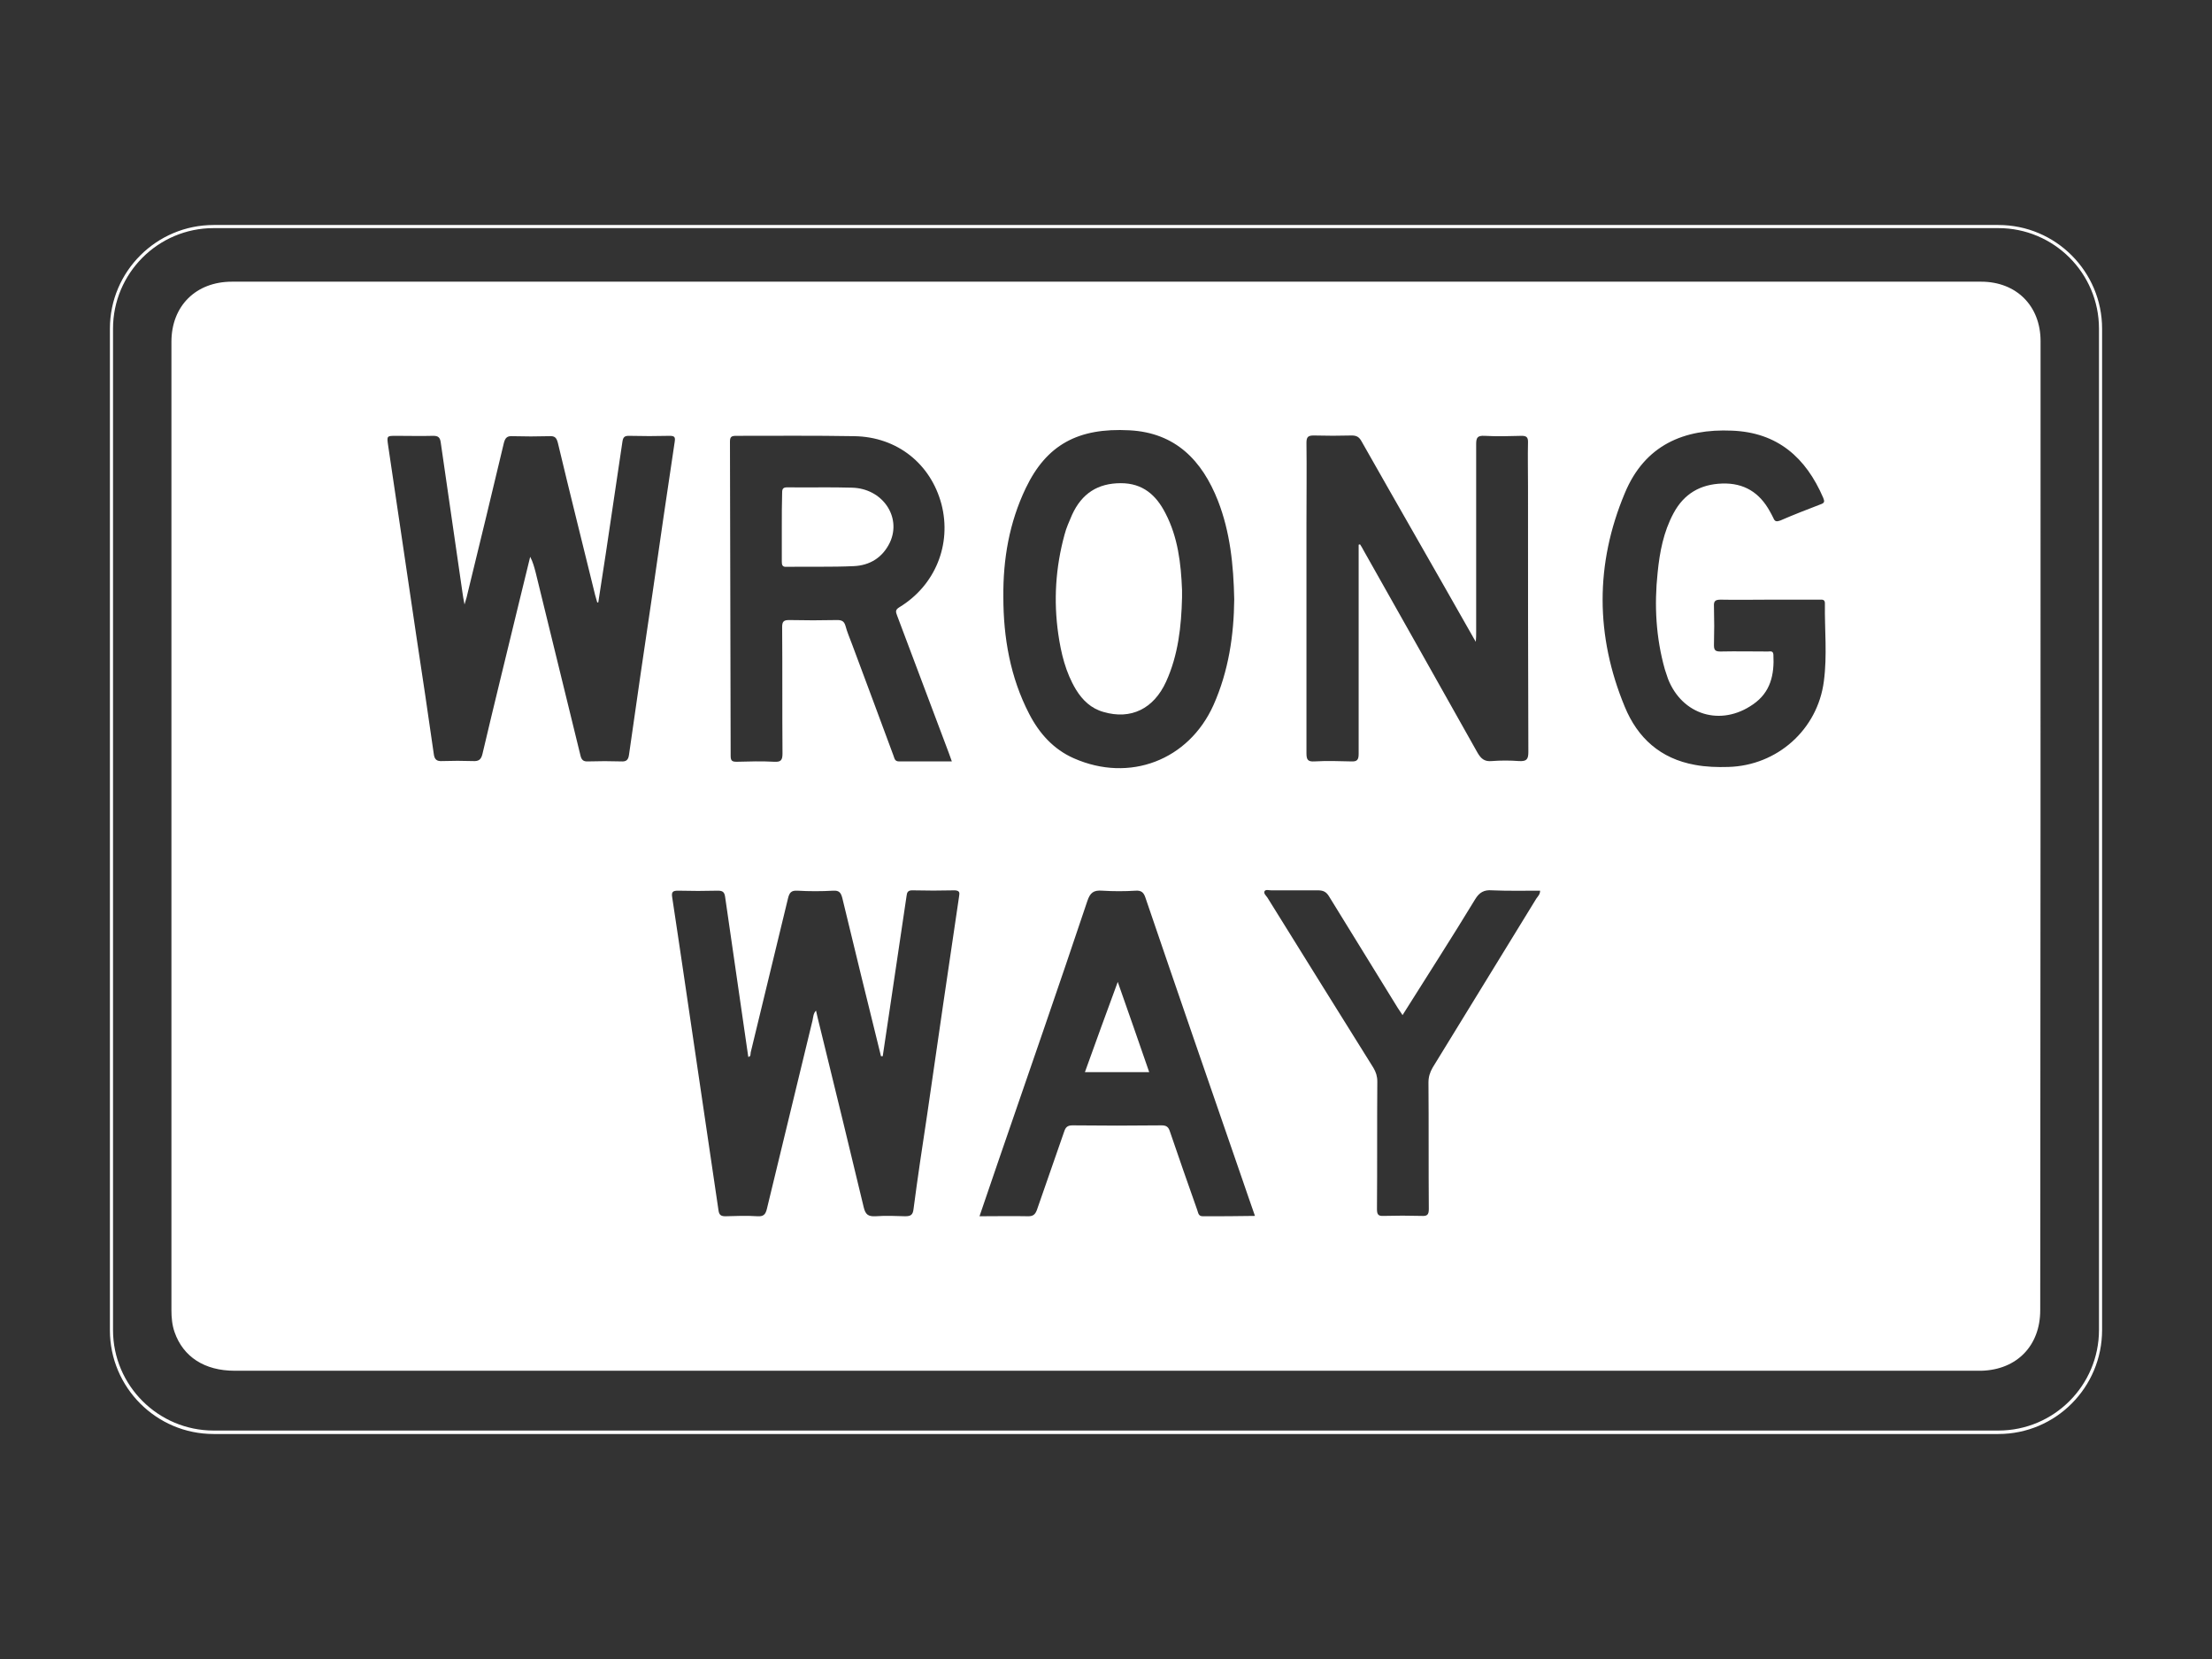 <?xml version="1.0" encoding="utf-8"?>
<!-- Generator: Adobe Illustrator 19.0.0, SVG Export Plug-In . SVG Version: 6.00 Build 0)  -->
<svg version="1.1" xmlns="http://www.w3.org/2000/svg" xmlns:xlink="http://www.w3.org/1999/xlink" x="0px" y="0px"
	 viewBox="0 0 640 480" style="enable-background:new 0 0 640 480;" xml:space="preserve">
<rect x="0" y="0" width="640" height="480" fill="#333333" stroke="none"/>
<style type="text/css">
	.st0{display:none;}
	.st1{display:inline;}
	.st2{fill:#ffffff;}
	.st3{display:inline;fill:#ffffff;}
	.st4{fill:#FFFFFF;}
	.st5{display:inline;fill:#FFFFFF;}
	.st6{fill:#ffffff;}
	.st7{fill:#ffffff;}
	.st8{display:inline;fill:#ffffff;}
	.st9{fill:#ffffff;}
	.st10{fill:#ffffff;}
</style>
<g id="Layer_1" class="st0">
	<path id="XMLID_2_" class="st1" d="M1126.8-135.6L1126.8-135.6c0,0.4,0.3,0.8,0.7,0.8l15.2,1c0.4,0,0.7,0.3,0.7,0.7v36.5
		c0,0.4-0.3,0.7-0.7,0.7l-15.2,1c-0.4,0-0.7,0.3-0.7,0.7l0,0c0,0.4,0.3,0.7,0.7,0.7h17.4c0.4,0,0.7-0.3,0.7-0.7v-41.5
		c0-0.4-0.3-0.7-0.7-0.7h-17.4C1127.1-136.3,1126.8-136,1126.8-135.6z"/>
	<path id="XMLID_7_" class="st1" d="M1126.8-137.9L1126.8-137.9c0-0.4,0.3-0.8,0.7-0.8l15.2-1c0.4,0,0.7-0.3,0.7-0.7V-177
		c0-0.4-0.3-0.7-0.7-0.7l-15.2-1c-0.4,0-0.7-0.3-0.7-0.7l0,0c0-0.4,0.3-0.7,0.7-0.7h17.4c0.4,0,0.7,0.3,0.7,0.7v41.5
		c0,0.4-0.3,0.7-0.7,0.7h-17.4C1127.1-137.2,1126.8-137.5,1126.8-137.9z"/>
	<g id="XMLID_4_" class="st1">
		<path id="XMLID_11_" d="M1002.4-153.6c-3-1.7-6.3-2.6-9.9-2.6c-3.6,0-6.9,0.9-9.8,2.6c-2.9,1.7-5.2,4.1-7,7
			c-1.7,3-2.6,6.3-2.6,9.8c0,3.7,0.9,7.1,2.6,10c1.7,2.9,4.1,5.2,7,6.9c2.9,1.7,6.2,2.5,9.8,2.5c3.6,0,6.9-0.9,9.8-2.6
			c2.9-1.7,5.3-4,7-6.9c1.8-2.9,2.6-6.3,2.6-9.8c0-3.5-0.9-6.8-2.6-9.8C1007.7-149.5,1005.3-151.9,1002.4-153.6z M1001-131.8
			c-0.9,1.5-2.1,2.7-3.6,3.6c-1.5,0.9-3.1,1.3-4.9,1.3c-1.8,0-3.4-0.4-4.9-1.3c-1.5-0.9-2.7-2.1-3.6-3.6c-0.9-1.5-1.3-3.1-1.3-5
			c0-1.7,0.4-3.2,1.3-4.7c0.9-1.6,2.1-2.8,3.6-3.8c1.4-0.9,3-1.4,4.9-1.4c1.8,0,3.4,0.4,4.8,1.3c1.5,0.9,2.7,2.1,3.6,3.7
			c0.9,1.5,1.3,3.1,1.3,4.9C1002.3-134.9,1001.9-133.2,1001-131.8z"/>
		<path id="XMLID_3_" d="M1049.3-121.7l4.8,10.9l2.9-7l0.8-2l1.3-3.3l3.7-9.2l4.2,9.5l0.8,1.7l0.5,1.1l3.8,8.6l3.8-8.6l0.6-1.3
			l0.8-1.4l15-33.3H1082l-9.7,22.2l-9.9-22.2h-10.4l5.6,12.2l-3.7,9.3l-9.7-21.5h-6h-7.3c-1.4,0-2.7,0.2-4,0.7
			c-0.7,0.3-1.4,0.7-2.1,1.1l0-1.8h-9.7v37h10v-21c0-1.4,0.4-2.6,1.1-3.7c0.8-1.2,1.8-2.1,3.2-2.8c1.4-0.7,2.6-1.1,4.2-1.1l3.5-0.1
			v-0.1l11.6,25.2"/>
		<path id="XMLID_19_" d="M1115.2-129.5c-0.9,0.8-1.9,1.5-3.1,2c-1.2,0.5-2.4,0.7-3.7,0.7c-2,0-3.7-0.4-5.1-1.3
			c-0.6-0.4-1.2-0.9-1.7-1.4l16.9-6.9l1.8-0.8l1.8-0.9l-0.1-0.2v-10.4c-1-1.4-1.8-2.6-3.1-3.7c-3-2.5-6.5-3.8-10.7-3.8
			c-3.6,0-6.8,0.9-9.7,2.6c-2.9,1.7-5.2,4.1-6.9,7c-1.7,3-2.6,6.3-2.6,9.8c0,3.6,0.9,6.9,2.7,9.8c1.7,2.9,4.1,5.2,7,6.9
			c2.9,1.7,6.2,2.6,9.8,2.6c2.5,0,5-0.5,7.3-1.4c2.2-0.9,4.2-2.1,5.9-3.6l3.2-2.7l-6.6-7.1L1115.2-129.5z M1099.9-141.8
			c0.9-1.5,2-2.7,3.5-3.6c1.5-0.9,3.1-1.3,4.9-1.3c1.8,0,3.3,0.5,4.6,1.6c0.2,0.2,0.4,0.3,0.6,0.5l-14.7,5.9
			C1099-139.8,1099.4-140.8,1099.9-141.8z"/>
	</g>
	<path id="XMLID_41_" class="st1" d="M1128.6-255.6L1128.6-255.6c-0.2,0.4,0,0.8,0.3,1l13.8,6.5c0.3,0.2,0.5,0.6,0.4,0.9l-13.3,34
		c-0.1,0.4-0.5,0.5-0.9,0.4l-14.5-4.6c-0.4-0.1-0.7,0.1-0.9,0.4l0,0c-0.1,0.4,0,0.8,0.4,0.9l16.2,6.3c0.4,0.1,0.8,0,0.9-0.4
		l15.1-38.7c0.1-0.4,0-0.8-0.4-0.9l-16.2-6.3C1129.2-256.1,1128.8-256,1128.6-255.6z"/>
	<path id="XMLID_40_" class="st1" d="M1128.7-261.1L1128.7-261.1c-0.2-0.4,0-0.8,0.3-1l13.8-6.5c0.3-0.2,0.5-0.6,0.4-0.9l-13.4-34
		c-0.1-0.4-0.5-0.5-0.9-0.4l-14.5,4.7c-0.4,0.1-0.7-0.1-0.9-0.4l0,0c-0.1-0.4,0-0.8,0.4-0.9l16.2-6.4c0.4-0.1,0.8,0,0.9,0.4
		l15.3,38.6c0.1,0.4,0,0.8-0.4,0.9l-16.2,6.4C1129.3-260.6,1128.9-260.8,1128.7-261.1z"/>
	<g id="XMLID_32_" class="st1">
		<path id="XMLID_37_" d="M1002.4-275.6c-3-1.7-6.3-2.6-9.9-2.6c-3.6,0-6.9,0.9-9.8,2.6c-2.9,1.7-5.2,4.1-7,7
			c-1.7,3-2.6,6.3-2.6,9.8c0,3.7,0.9,7.1,2.6,10c1.7,2.9,4.1,5.2,7,6.9c2.9,1.7,6.2,2.5,9.8,2.5c3.6,0,6.9-0.9,9.8-2.6
			c2.9-1.7,5.3-4,7-6.9c1.8-2.9,2.6-6.3,2.6-9.8c0-3.5-0.9-6.8-2.6-9.8C1007.7-271.5,1005.3-273.9,1002.4-275.6z M1001-253.8
			c-0.9,1.5-2.1,2.7-3.6,3.6c-1.5,0.9-3.1,1.3-4.9,1.3c-1.8,0-3.4-0.4-4.9-1.3c-1.5-0.9-2.7-2.1-3.6-3.6c-0.9-1.5-1.3-3.1-1.3-5
			c0-1.7,0.4-3.2,1.3-4.7c0.9-1.6,2.1-2.8,3.6-3.8c1.4-0.9,3-1.4,4.9-1.4c1.8,0,3.4,0.4,4.8,1.3c1.5,0.9,2.7,2.1,3.6,3.7
			c0.9,1.5,1.3,3.1,1.3,4.9C1002.3-256.9,1001.9-255.2,1001-253.8z"/>
		<path id="XMLID_36_" d="M1049.3-243.7l4.8,10.9l2.9-7l0.8-2l1.3-3.3l3.7-9.2l4.2,9.5l0.8,1.7l0.5,1.1l3.8,8.6l3.8-8.6l0.6-1.3
			l0.8-1.4l15-33.3H1082l-9.7,22.2l-9.9-22.2h-10.4l5.6,12.2l-3.7,9.3l-9.7-21.5h-6h-7.3c-1.4,0-2.7,0.2-4,0.7
			c-0.7,0.3-1.4,0.7-2.1,1.1l0-1.8h-9.7v37h10v-21c0-1.4,0.4-2.6,1.1-3.7c0.8-1.2,1.8-2.1,3.2-2.8c1.4-0.7,2.6-1.1,4.2-1.1l3.5-0.1
			v-0.1l11.6,25.2"/>
		<path id="XMLID_33_" d="M1115.2-251.5c-0.9,0.8-1.9,1.5-3.1,2c-1.2,0.5-2.4,0.7-3.7,0.7c-2,0-3.7-0.4-5.1-1.3
			c-0.6-0.4-1.2-0.9-1.7-1.4l16.9-6.9l1.8-0.8l1.8-0.9l-0.1-0.2v-10.4c-1-1.4-1.8-2.6-3.1-3.7c-3-2.5-6.5-3.8-10.7-3.8
			c-3.6,0-6.8,0.9-9.7,2.6c-2.9,1.7-5.2,4.1-6.9,7c-1.7,3-2.6,6.3-2.6,9.8c0,3.6,0.9,6.9,2.7,9.8c1.7,2.9,4.1,5.2,7,6.9
			c2.9,1.7,6.2,2.6,9.8,2.6c2.5,0,5-0.5,7.3-1.4c2.2-0.9,4.2-2.1,5.9-3.6l3.2-2.7l-6.6-7.1L1115.2-251.5z M1099.9-263.8
			c0.9-1.5,2-2.7,3.5-3.6c1.5-0.9,3.1-1.3,4.9-1.3c1.8,0,3.3,0.5,4.6,1.6c0.2,0.2,0.4,0.3,0.6,0.5l-14.7,5.9
			C1099-261.8,1099.4-262.8,1099.9-263.8z"/>
	</g>
	<path id="XMLID_31_" class="st1" d="M670.8,287.9h0.2c1.3,0,2.4-1,2.5-2.3l3.6-52.4c0.1-1.3,1.2-2.3,2.5-2.3h126
		c1.3,0,2.4,1,2.5,2.3l3.4,52.4c0.1,1.3,1.2,2.3,2.5,2.3l0,0c1.4,0,2.5-1.1,2.5-2.5v-60c0-1.4-1.1-2.5-2.5-2.5h-143
		c-1.4,0-2.5,1.1-2.5,2.5v60C668.3,286.8,669.4,287.9,670.8,287.9z"/>
	<path id="XMLID_30_" class="st1" d="M670.8,33.8h0.2c1.3,0,2.4,1,2.5,2.3l3.6,52.4c0.1,1.3,1.2,2.3,2.5,2.3h126
		c1.3,0,2.4-1,2.5-2.3l3.4-52.4c0.1-1.3,1.2-2.3,2.5-2.3l0,0c1.4,0,2.5,1.1,2.5,2.5v60c0,1.4-1.1,2.5-2.5,2.5h-143
		c-1.4,0-2.5-1.1-2.5-2.5v-60C668.3,34.9,669.4,33.8,670.8,33.8z"/>
	<g id="XMLID_5_" class="st1">
		<path id="XMLID_27_" d="M695.4,143.4c-3-1.7-6.3-2.6-9.9-2.6c-3.6,0-6.9,0.9-9.8,2.6c-2.9,1.7-5.2,4.1-7,7c-1.7,3-2.6,6.3-2.6,9.8
			c0,3.7,0.9,7.1,2.6,10c1.7,2.9,4.1,5.2,7,6.9c2.9,1.7,6.2,2.5,9.8,2.5c3.6,0,6.9-0.9,9.8-2.6c2.9-1.7,5.3-4,7-6.9
			c1.8-2.9,2.6-6.3,2.6-9.8c0-3.5-0.9-6.8-2.6-9.8C700.7,147.5,698.3,145.1,695.4,143.4z M694,165.2c-0.9,1.5-2.1,2.7-3.6,3.6
			c-1.5,0.9-3.1,1.3-4.9,1.3c-1.8,0-3.4-0.4-4.9-1.3c-1.5-0.9-2.7-2.1-3.6-3.6c-0.9-1.5-1.3-3.1-1.3-5c0-1.7,0.4-3.2,1.3-4.7
			c0.9-1.6,2.1-2.8,3.6-3.8c1.4-0.9,3-1.4,4.9-1.4c1.8,0,3.4,0.4,4.8,1.3c1.5,0.9,2.7,2.1,3.6,3.7c0.9,1.5,1.3,3.1,1.3,4.9
			C695.3,162.1,694.9,163.8,694,165.2z"/>
		<path id="XMLID_26_" d="M742.3,175.3l4.8,10.9l2.9-7l0.8-2l1.3-3.3l3.7-9.2l4.2,9.5l0.8,1.7l0.5,1.1l3.8,8.6l3.8-8.6l0.6-1.3
			l0.8-1.4l15-33.3H775l-9.7,22.2l-9.9-22.2h-10.4l5.6,12.2l-3.7,9.3l-9.7-21.5h-6h-7.3c-1.4,0-2.7,0.2-4,0.7
			c-0.7,0.3-1.4,0.7-2.1,1.1l0-1.8H708v37h10v-21c0-1.4,0.4-2.6,1.1-3.7c0.8-1.2,1.8-2.1,3.2-2.8c1.4-0.7,2.6-1.1,4.2-1.1l3.5-0.1
			v-0.1l11.6,25.2"/>
		<path id="XMLID_6_" d="M808.2,167.5c-0.9,0.8-1.9,1.5-3.1,2c-1.2,0.5-2.4,0.7-3.7,0.7c-2,0-3.7-0.4-5.1-1.3
			c-0.6-0.4-1.2-0.9-1.7-1.4l16.9-6.9l1.8-0.8l1.8-0.9l-0.1-0.2v-10.4c-1-1.4-1.8-2.6-3.1-3.7c-3-2.5-6.5-3.8-10.7-3.8
			c-3.6,0-6.8,0.9-9.7,2.6c-2.9,1.7-5.2,4.1-6.9,7c-1.7,3-2.6,6.3-2.6,9.8c0,3.6,0.9,6.9,2.7,9.8c1.7,2.9,4.1,5.2,7,6.9
			c2.9,1.7,6.2,2.6,9.8,2.6c2.5,0,5-0.5,7.3-1.4c2.2-0.9,4.2-2.1,5.9-3.6l3.2-2.7l-6.6-7.1L808.2,167.5z M792.9,155.2
			c0.9-1.5,2-2.7,3.5-3.6c1.5-0.9,3.1-1.3,4.9-1.3c1.8,0,3.3,0.5,4.6,1.6c0.2,0.2,0.4,0.3,0.6,0.5l-14.7,5.9
			C792,157.2,792.4,156.2,792.9,155.2z"/>
	</g>
	<path id="XMLID_23_" class="st1" d="M989.9,147.7v0.2c0,1.3,1,2.4,2.3,2.5l52.4,3.6c1.3,0.1,2.3,1.2,2.3,2.5v126
		c0,1.3-1,2.4-2.3,2.5l-52.4,3.4c-1.3,0.1-2.3,1.2-2.3,2.5l0,0c0,1.4,1.1,2.5,2.5,2.5h60c1.4,0,2.5-1.1,2.5-2.5v-143
		c0-1.4-1.1-2.5-2.5-2.5h-60C991,145.2,989.9,146.3,989.9,147.7z"/>
	<path id="XMLID_22_" class="st1" d="M1286,147.7v0.2c0,1.3-1,2.4-2.3,2.5l-52.4,3.6c-1.3,0.1-2.3,1.2-2.3,2.5v126
		c0,1.3,1,2.4,2.3,2.5l52.4,3.4c1.3,0.1,2.3,1.2,2.3,2.5l0,0c0,1.4-1.1,2.5-2.5,2.5h-60c-1.4,0-2.5-1.1-2.5-2.5v-143
		c0-1.4,1.1-2.5,2.5-2.5h60C1284.9,145.2,1286,146.3,1286,147.7z"/>
	<circle id="XMLID_21_" class="st1" cx="1082.8" cy="282.6" r="10.4"/>
	<circle id="XMLID_42_" class="st1" cx="1161.8" cy="-258.4" r="10.4"/>
	<circle id="XMLID_82_" class="st1" cx="667" cy="-119.6" r="4.5"/>
	<circle id="XMLID_83_" class="st1" cx="675" cy="-49.6" r="4.5"/>
	<path id="XMLID_16_" class="st1" d="M1091,148c-3-1.7-6.3-2.6-9.9-2.6c-3.6,0-6.9,0.9-9.8,2.6c-2.9,1.7-5.2,4.1-7,7
		c-1.7,3-2.6,6.3-2.6,9.8c0,3.7,0.9,7.1,2.6,10c1.7,2.9,4.1,5.2,7,6.9c2.9,1.7,6.2,2.5,9.8,2.5c3.6,0,6.9-0.9,9.8-2.6
		c2.9-1.7,5.3-4,7-6.9c1.8-2.9,2.6-6.3,2.6-9.8c0-3.5-0.9-6.8-2.6-9.8C1096.3,152.1,1093.9,149.7,1091,148z M1089.6,169.8
		c-0.9,1.5-2.1,2.7-3.6,3.6c-1.5,0.9-3.1,1.3-4.9,1.3c-1.8,0-3.4-0.4-4.9-1.3c-1.5-0.9-2.7-2.1-3.6-3.6c-0.9-1.5-1.3-3.1-1.3-5
		c0-1.7,0.4-3.2,1.3-4.7c0.9-1.6,2.1-2.8,3.6-3.8c1.4-0.9,3-1.4,4.9-1.4c1.8,0,3.4,0.4,4.8,1.3c1.5,0.9,2.7,2.1,3.6,3.7
		c0.9,1.5,1.3,3.1,1.3,4.9C1090.9,166.7,1090.5,168.3,1089.6,169.8z"/>
	<path id="XMLID_15_" class="st1" d="M1137.8,179.9l4.8,10.9l2.9-7l0.8-2l1.3-3.3l3.7-9.2l4.2,9.5l0.8,1.7l0.5,1.1l3.8,8.6l3.8-8.6
		l0.6-1.3l0.8-1.7l15-33.6h-10.4l-9.7,22.2l-9.9-22.2h-10.4l5.6,12.5l-3.7,9.2l-9.7-21.7h-6h-7.3c-1.4,0-2.7,0.5-4,1
		c-0.7,0.3-1.4,0.6-2.1,0.9l0-1.9h-9.2v37h10v-20.4c0-1.4,0.2-2.6,0.9-3.7c0.8-1.2,1.7-2.1,3.1-2.8c1.4-0.7,2.7-1.1,4.4-1.1l3.6-0.1
		v-0.1l11.3,25.2"/>
	<path id="XMLID_9_" class="st1" d="M1203.8,172c-0.9,0.8-1.9,1.5-3.1,2c-1.2,0.5-2.4,0.7-3.7,0.7c-2,0-3.7-0.4-5.1-1.3
		c-0.6-0.4-1.2-0.9-1.7-1.4l16.9-6.9l1.8-0.8l2-0.9l0.2-0.2v-10.4c-1-1.4-2-2.6-3.3-3.7c-3-2.5-6.6-3.8-10.8-3.8
		c-3.6,0-6.9,0.9-9.8,2.6c-2.9,1.7-5.2,4.1-6.9,7c-1.7,3-2.6,6.3-2.6,9.8c0,3.6,0.9,6.9,2.6,9.8c1.7,2.9,4.1,5.2,7,6.9
		c2.9,1.7,6.2,2.6,9.8,2.6c2.5,0,5-0.5,7.3-1.4c2.2-0.9,4.2-2.1,5.9-3.6l3.2-2.7l-6.6-7.1L1203.8,172z M1188.5,159.8
		c0.9-1.5,2-2.7,3.5-3.6c1.5-0.9,3.1-1.3,4.9-1.3c1.8,0,3.3,0.5,4.6,1.6c0.2,0.2,0.4,0.3,0.6,0.5l-14.7,5.9
		C1187.6,161.8,1187.9,160.7,1188.5,159.8z"/>
	<g id="XMLID_1_" class="st1">
		<path id="XMLID_48_" d="M467.3-123.6c-3-1.7-6.3-2.6-9.9-2.6c-3.6,0-6.9,0.9-9.8,2.6c-2.9,1.7-5.2,4.1-7,7c-1.7,3-2.6,6.3-2.6,9.8
			c0,3.7,0.9,7.1,2.6,10c1.7,2.9,4.1,5.2,7,6.9c2.9,1.7,6.2,2.5,9.8,2.5c3.6,0,6.9-0.9,9.8-2.6c2.9-1.7,5.3-4,7-6.9
			c1.8-2.9,2.6-6.3,2.6-9.8c0-3.5-0.9-6.8-2.6-9.8C472.6-119.5,470.2-121.9,467.3-123.6z M465.9-101.8c-0.9,1.5-2.1,2.7-3.6,3.6
			c-1.5,0.9-3.1,1.3-4.9,1.3c-1.8,0-3.4-0.4-4.9-1.3c-1.5-0.9-2.7-2.1-3.6-3.6c-0.9-1.5-1.3-3.1-1.3-5c0-1.7,0.4-3.2,1.3-4.7
			c0.9-1.6,2.1-2.8,3.6-3.8c1.4-0.9,3-1.4,4.9-1.4c1.8,0,3.4,0.4,4.8,1.3c1.5,0.9,2.7,2.1,3.6,3.7c0.9,1.5,1.3,3.1,1.3,4.9
			C467.2-104.9,466.8-103.2,465.9-101.8z"/>
		<path id="XMLID_47_" d="M514.2-91.7l4.8,10.9l2.9-7l0.8-2l1.3-3.3l3.7-9.2l4.2,9.5l0.8,1.7l0.5,1.1l3.8,8.6l3.8-8.6l0.6-1.3
			l0.8-1.4l15-33.3h-10.4l-9.7,22.2l-9.9-22.2h-10.4l5.6,12.2l-3.7,9.3L509-126h-6h-7.3c-1.4,0-2.7,0.2-4,0.7
			c-0.7,0.3-1.4,0.7-2.1,1.1l0-1.8H480v37h10v-21c0-1.4,0.4-2.6,1.1-3.7c0.8-1.2,1.8-2.1,3.1-2.8c1.4-0.7,2.6-1.1,4.3-1.1l3.5-0.1
			v-0.1l11.5,25.2"/>
		<path id="XMLID_44_" d="M580.1-99.5c-0.9,0.8-1.9,1.5-3.1,2c-1.2,0.5-2.4,0.7-3.7,0.7c-2,0-3.7-0.4-5.1-1.3
			c-0.6-0.4-1.2-0.9-1.7-1.4l16.9-6.9l1.8-0.8l1.9-0.9l0-0.2v-10.4c-1-1.4-1.8-2.6-3.1-3.7c-3-2.5-6.5-3.8-10.7-3.8
			c-3.6,0-6.8,0.9-9.8,2.6c-2.9,1.7-5.2,4.1-6.9,7c-1.7,3-2.6,6.3-2.6,9.8c0,3.6,0.9,6.9,2.7,9.8c1.7,2.9,4.1,5.2,7,6.9
			c2.9,1.7,6.2,2.6,9.8,2.6c2.5,0,5-0.5,7.3-1.4c2.2-0.9,4.2-2.1,5.9-3.6l3.2-2.7l-6.6-7.1L580.1-99.5z M564.8-111.8
			c0.9-1.5,2-2.7,3.5-3.6c1.5-0.9,3.1-1.3,4.9-1.3c1.8,0,3.3,0.5,4.6,1.6c0.2,0.2,0.4,0.3,0.6,0.5l-14.7,5.9
			C563.9-109.8,564.2-110.8,564.8-111.8z"/>
	</g>
	<g id="XMLID_43_" class="st1">
		<g id="XMLID_51_">
			<path id="XMLID_52_" d="M515-128.6L515-128.6c0.4,0,0.8-0.3,0.8-0.7l1-15.2c0-0.4,0.3-0.7,0.7-0.7h36.5c0.4,0,0.7,0.3,0.7,0.7
				l1,15.2c0,0.4,0.3,0.7,0.7,0.7l0,0c0.4,0,0.7-0.3,0.7-0.7v-17.4c0-0.4-0.3-0.7-0.7-0.7H515c-0.4,0-0.7,0.3-0.7,0.7v17.4
				C514.3-128.9,514.6-128.6,515-128.6z"/>
			<path id="XMLID_53_" d="M512.7-128.6L512.7-128.6c-0.4,0-0.8-0.3-0.8-0.7l-1-15.2c0-0.4-0.3-0.7-0.7-0.7h-36.5
				c-0.4,0-0.7,0.3-0.7,0.7l-1,15.2c0,0.4-0.3,0.7-0.7,0.7l0,0c-0.4,0-0.7-0.3-0.7-0.7v-17.4c0-0.4,0.3-0.7,0.7-0.7h41.5
				c0.4,0,0.7,0.3,0.7,0.7v17.4C513.4-128.9,513.1-128.6,512.7-128.6z"/>
		</g>
		<circle id="XMLID_54_" cx="513.5" cy="-156.6" r="10.4"/>
	</g>
	<g id="XMLID_61_" class="st1">
		<path id="XMLID_66_" d="M242.3-128.6c-3-1.7-6.3-2.6-9.9-2.6c-3.6,0-6.9,0.9-9.8,2.6c-2.9,1.7-5.2,4.1-7,7c-1.7,3-2.6,6.3-2.6,9.8
			c0,3.7,0.9,7.1,2.6,10c1.7,2.9,4.1,5.2,7,6.9c2.9,1.7,6.2,2.5,9.8,2.5c3.6,0,6.9-0.9,9.8-2.6c2.9-1.7,5.3-4,7-6.9
			c1.8-2.9,2.6-6.3,2.6-9.8c0-3.5-0.9-6.8-2.6-9.8C247.6-124.5,245.2-126.9,242.3-128.6z M240.9-106.8c-0.9,1.5-2.1,2.7-3.6,3.6
			c-1.5,0.9-3.1,1.3-4.9,1.3c-1.8,0-3.4-0.4-4.9-1.3c-1.5-0.9-2.7-2.1-3.6-3.6c-0.9-1.5-1.3-3.1-1.3-5c0-1.7,0.4-3.2,1.3-4.7
			c0.9-1.6,2.1-2.8,3.6-3.8c1.4-0.9,3-1.4,4.9-1.4c1.8,0,3.4,0.4,4.8,1.3c1.5,0.9,2.7,2.1,3.6,3.7c0.9,1.5,1.3,3.1,1.3,4.9
			C242.2-109.9,241.8-108.2,240.9-106.8z"/>
		<path id="XMLID_65_" d="M289.2-96.7l4.8,10.9l2.9-7l0.8-2l1.3-3.3l3.7-9.2l4.2,9.5l0.8,1.7l0.5,1.1l3.8,8.6l3.8-8.6l0.6-1.3
			l0.8-1.4l15-33.3h-10.4l-9.7,22.2l-9.9-22.2h-10.4l5.6,12.2l-3.7,9.3L284-131h-6h-7.3c-1.4,0-2.7,0.2-4,0.7
			c-0.7,0.3-1.4,0.7-2.1,1.1l0-1.8H255v37h10v-21c0-1.4,0.4-2.6,1.1-3.7c0.8-1.2,1.8-2.1,3.1-2.8c1.4-0.7,2.6-1.1,4.3-1.1l3.5-0.1
			v-0.1l11.5,25.2"/>
		<path id="XMLID_62_" d="M355.1-104.5c-0.9,0.8-1.9,1.5-3.1,2c-1.2,0.5-2.4,0.7-3.7,0.7c-2,0-3.7-0.4-5.1-1.3
			c-0.6-0.4-1.2-0.9-1.7-1.4l16.9-6.9l1.8-0.8l1.9-0.9l0-0.2v-10.4c-1-1.4-1.8-2.6-3.1-3.7c-3-2.5-6.5-3.8-10.7-3.8
			c-3.6,0-6.8,0.9-9.8,2.6c-2.9,1.7-5.2,4.1-6.9,7c-1.7,3-2.6,6.3-2.6,9.8c0,3.6,0.9,6.9,2.7,9.8c1.7,2.9,4.1,5.2,7,6.9
			c2.9,1.7,6.2,2.6,9.8,2.6c2.5,0,5-0.5,7.3-1.4c2.2-0.9,4.2-2.1,5.9-3.6l3.2-2.7l-6.6-7.1L355.1-104.5z M339.8-116.8
			c0.9-1.5,2-2.7,3.5-3.6c1.5-0.9,3.1-1.3,4.9-1.3c1.8,0,3.3,0.5,4.6,1.6c0.2,0.2,0.4,0.3,0.6,0.5l-14.7,5.9
			C338.9-114.8,339.2-115.8,339.8-116.8z"/>
	</g>
	<g id="XMLID_55_" class="st1">
		<circle id="XMLID_57_" cx="293.3" cy="-169" r="22"/>
		<g id="XMLID_56_">
			<path id="XMLID_58_" d="M287.6-143.4l0.5,8c0.1,0.9,0.8,1.6,1.7,1.6h0.5c0.9,0,1.7-0.8,1.7-1.7v-12.9c0-1.3-1-2.3-2.3-2.3h-84.6
				c-2.3,0-4.2,1.9-4.2,4.2v33.4c0,0.8,1.2,1.5,2,1.5c0.8,0,1.7-0.6,1.8-1.4l2.2-32.1c0.1-0.8,0.8-1.3,1.6-1.3h75.7
				C286-146.5,287.5-145.1,287.6-143.4z"/>
			<path id="XMLID_59_" d="M299.2-143.4l-0.5,8c-0.1,0.9-0.8,1.6-1.7,1.6h-0.5c-0.9,0-1.7-0.8-1.7-1.7v-12.9c0-1.3,1-2.3,2.3-2.3
				h84.6c2.3,0,4.2,1.9,4.2,4.2v33.4c0,0.8-1.2,1.5-2,1.5c-0.8,0-1.7-0.6-1.8-1.4l-2.2-32.1c-0.1-0.8-0.8-1.3-1.6-1.3h-75.7
				C300.8-146.5,299.3-145.1,299.2-143.4z"/>
		</g>
	</g>
	<g id="XMLID_60_" class="st1">
		<path id="XMLID_73_" d="M719.4-107.6c-3-1.7-6.3-2.6-9.9-2.6c-3.6,0-6.9,0.9-9.8,2.6c-2.9,1.7-5.2,4.1-7,7c-1.7,3-2.6,6.3-2.6,9.8
			c0,3.7,0.9,7.1,2.6,10c1.7,2.9,4.1,5.2,7,6.9c2.9,1.7,6.2,2.5,9.8,2.5c3.6,0,6.9-0.9,9.8-2.6c2.9-1.7,5.3-4,7-6.9
			c1.8-2.9,2.6-6.3,2.6-9.8c0-3.5-0.9-6.8-2.6-9.8C724.7-103.5,722.3-105.9,719.4-107.6z M718-85.8c-0.9,1.5-2.1,2.7-3.6,3.6
			c-1.5,0.9-3.1,1.3-4.9,1.3c-1.8,0-3.4-0.4-4.9-1.3c-1.5-0.9-2.7-2.1-3.6-3.6c-0.9-1.5-1.3-3.1-1.3-5c0-1.7,0.4-3.2,1.3-4.7
			c0.9-1.6,2.1-2.8,3.6-3.8c1.4-0.9,3-1.4,4.9-1.4c1.8,0,3.4,0.4,4.8,1.3c1.5,0.9,2.7,2.1,3.6,3.7c0.9,1.5,1.3,3.1,1.3,4.9
			C719.3-88.9,718.9-87.2,718-85.8z"/>
		<path id="XMLID_72_" d="M766.3-75.7l4.8,10.9l2.9-7l0.8-2l1.3-3.3l3.7-9.2l4.2,9.5l0.8,1.7l0.5,1.1l3.8,8.6L793-74l0.6-1.3
			l0.8-1.4l15-33.3H799l-9.7,22.2l-9.9-22.2h-10.4l5.6,12.2l-3.7,9.3l-9.7-21.5h-6h-7.3c-1.4,0-2.7,0.2-4,0.7
			c-0.7,0.3-1.4,0.7-2.1,1.1l0-1.8H732v37h10v-21c0-1.4,0.4-2.6,1.1-3.7c0.8-1.2,1.8-2.1,3.2-2.8c1.4-0.7,2.6-1.1,4.2-1.1l3.5-0.1
			v-0.1l11.6,25.2"/>
		<path id="XMLID_69_" d="M832.2-83.5c-0.9,0.8-1.9,1.5-3.1,2c-1.2,0.5-2.4,0.7-3.7,0.7c-2,0-3.7-0.4-5.1-1.3
			c-0.6-0.4-1.2-0.9-1.7-1.4l16.9-6.9l1.8-0.8l1.8-0.9l-0.1-0.2v-10.4c-1-1.4-1.8-2.6-3.1-3.7c-3-2.5-6.5-3.8-10.7-3.8
			c-3.6,0-6.8,0.9-9.7,2.6c-2.9,1.7-5.2,4.1-6.9,7c-1.7,3-2.6,6.3-2.6,9.8c0,3.6,0.9,6.9,2.7,9.8c1.7,2.9,4.1,5.2,7,6.9
			c2.9,1.7,6.2,2.6,9.8,2.6c2.5,0,5-0.5,7.3-1.4c2.2-0.9,4.2-2.1,5.9-3.6l3.2-2.7l-6.6-7.1L832.2-83.5z M816.9-95.8
			c0.9-1.5,2-2.7,3.5-3.6c1.5-0.9,3.1-1.3,4.9-1.3c1.8,0,3.3,0.5,4.6,1.6c0.2,0.2,0.4,0.3,0.6,0.5l-14.7,5.9
			C816-93.8,816.4-94.8,816.9-95.8z"/>
	</g>
	<path id="XMLID_80_" class="st1" d="M845-91.3L845-91.3c-0.2,0.4,0,0.8,0.3,1l13.6,6.8c0.3,0.2,0.5,0.6,0.3,0.9l-13.9,33.8
		c-0.1,0.3-0.5,0.5-0.9,0.4L830-53.4c-0.4-0.1-0.8,0.1-0.9,0.4l0,0c-0.2,0.4,0,0.8,0.4,0.9l16.1,6.6c0.4,0.2,0.8,0,0.9-0.4
		l15.8-38.4c0.2-0.4,0-0.8-0.4-0.9l-16.1-6.6C845.6-91.8,845.1-91.7,845-91.3z"/>
	<path id="XMLID_79_" class="st1" d="M849.4-93.6L849.4-93.6c-0.2-0.4-0.1-0.8,0.2-1l12.5-8.8c0.3-0.2,0.4-0.6,0.2-1l-18.9-31.3
		c-0.2-0.3-0.6-0.4-0.9-0.3l-13.5,7c-0.3,0.2-0.7,0.1-0.9-0.3l0,0c-0.2-0.3-0.1-0.8,0.2-1l14.9-9c0.3-0.2,0.8-0.1,1,0.2l21.5,35.5
		c0.2,0.3,0.1,0.8-0.2,1l-14.9,9C850-93.1,849.6-93.2,849.4-93.6z"/>
	<circle id="XMLID_77_" class="st1" cx="852.7" cy="-93.1" r="10.4"/>
	<line id="XMLID_78_" class="st1" x1="711.7" y1="-68.4" x2="675.8" y2="-49.3"/>
	<line id="XMLID_81_" class="st1" x1="695.1" y1="-107.9" x2="667" y2="-119.6"/>
	<path id="XMLID_87_" class="st1" d="M1631.5-353l50-7.4c0.7-0.1,1.3-0.7,1.3-1.5v-0.1c0-0.8-0.7-1.5-1.5-1.5h-60.1
		c-0.8,0-1.5,0.7-1.5,1.5v61.1c0,0.8,0.7,1.5,1.5,1.5l0,0c0.7,0,1.3-0.5,1.5-1.3l7.6-51.1C1630.3-352.4,1630.8-352.9,1631.5-353z"/>
	<path id="XMLID_86_" class="st1" d="M1597.6-269.1l-7.4-50c-0.1-0.7-0.7-1.3-1.5-1.3h-0.1c-0.8,0-1.5,0.7-1.5,1.5v60.1
		c0,0.8,0.7,1.5,1.5,1.5h61.1c0.8,0,1.5-0.7,1.5-1.5l0,0c0-0.7-0.5-1.3-1.3-1.5l-51.1-7.6C1598.2-268,1597.7-268.5,1597.6-269.1z"/>
	<g id="XMLID_84_" class="st1">
		<path id="XMLID_90_" d="M1254.3-203l-9.1-6.8c-0.1-0.1-0.3-0.1-0.4,0l0,0c-0.1,0.1-0.1,0.3,0,0.5l9.6,9.6c0.1,0.1,0.3,0.1,0.5,0
			l9.7-9.7c0.1-0.1,0.1-0.3,0-0.5l0,0c-0.1-0.1-0.3-0.1-0.4,0l-9.4,6.9C1254.6-202.9,1254.4-202.9,1254.3-203z"/>
		<path id="XMLID_99_" d="M1254.9-206.8l9.1,6.8c0.1,0.1,0.3,0.1,0.4,0l0,0c0.1-0.1,0.1-0.3,0-0.5l-9.6-9.6c-0.1-0.1-0.3-0.1-0.5,0
			l-9.7,9.7c-0.1,0.1-0.1,0.3,0,0.5l0,0c0.1,0.1,0.3,0.1,0.4,0l9.4-6.9C1254.6-206.9,1254.8-206.9,1254.9-206.8z"/>
	</g>
	<g id="XMLID_88_" class="st1">
		<path id="XMLID_94_" d="M1382-410.6h8.1l-8.7,27.7h-7.9l-5.7-17.7h-0.1l-5.7,17.7h-7.8l-8.6-27.7h8.3l5,17.2h0.1l5.2-17.2h7.5
			l5.2,17.3L1382-410.6z"/>
		<path id="XMLID_96_" d="M1400.5-394.5c0.5,3.4,3.4,5.4,6.8,5.4c2.4,0,4.9-1.3,6.2-3.3l5.9,3.8c-2.3,4.2-6.3,6.3-11.9,6.3
			c-4.3,0-7.9-1.3-10.8-4c-2.9-2.7-4.4-6.2-4.4-10.5c0-4,1.5-7.4,4.3-10.2c2.9-2.9,6.4-4.3,10.4-4.3c4.1,0,7.4,1.3,10,3.8
			c2.5,2.5,3.8,5.9,3.8,10c0,1.3-0.1,2.3-0.1,2.9H1400.5z M1412.6-399.9c-0.2-2.4-2.2-4.8-5.9-4.8c-1.7,0-3.1,0.5-4.1,1.6
			c-1.1,1-1.7,2.1-1.9,3.2H1412.6z"/>
	</g>
</g>
<g id="Layer_2" class="st0">
	<g id="XMLID_76_">
		<g id="XMLID_85_" class="st1">
			<path id="XMLID_111_" d="M451.1,120h-28l-18.5,61.2L386.2,120h-26.4l-18.3,60h-0.2l-6.7-22.2c0.1,2.3,0.1,4.5,0.1,6.8
				c0,18.8-3.3,36.4-9.8,52.4h27.5l20.2-62h0.2l20,62h28.1l7.5-23.9c-4.9-7.8-7.4-17-7.4-27.4c0-14.1,5.1-25.7,15.2-35.8
				C440.8,125.4,445.7,122,451.1,120z"/>
			<path id="XMLID_108_" d="M536.1,163.5c0-14.5-4.6-26-13.6-35c-3.8-3.8-8-7.5-12.7-8.5h-43.7l-23.3,73.2c2.2,3.5,4.8,6.6,8,9.5
				c10.5,9.5,23.1,14.2,38.3,14.2c20,0,33.9-7.4,42.2-22.2l-20.7-13.6c-4.4,7.2-13.2,11.9-21.8,11.9c-12.3,0-22.6-7.1-24.2-19.1
				h71.2C535.9,171,536.1,168.1,536.1,163.5z M465.3,155c0.6-4,2.8-7.9,6.6-11.5c3.9-3.9,8.8-5.6,14.7-5.6c13,0,20.2,8.1,20.9,17.1
				H465.3z"/>
		</g>
		<path id="XMLID_100_" class="st1" d="M370.6,291.2h-0.2l-0.1-0.4c0.1,0.2,0.1,0.4,0.2,0.7C370.5,291.4,370.6,291.3,370.6,291.2z"
			/>
		<path id="XMLID_106_" class="st1" d="M368.5,285.1l1.8,5.7C369.7,288.9,369.1,287,368.5,285.1z"/>
		<path id="XMLID_102_" class="st1" d="M370.3,290.8l-1.8-5.7c-10-30.3-26.1-54.2-45.7-67.2c-0.2,0.9-0.4,1.8-0.6,2.7
			c2.9-12.6,4.4-26.2,4.4-40.5c0-20.3-3.2-39.4-8.8-56c-21.8-14.2-46.7-21.4-74.9-21.4c-14.2,0-27.6,1.8-40.3,5.5
			c-21.6,6.2-40.9,17.7-58,34.7c-27.2,26.9-40.8,59.2-40.8,97.2c0,38.4,13.3,70.7,40.1,97.2c16.4,16.2,34.7,27.4,55.3,33.7
			c13.2,4.1,27.3,6.1,42.3,6.1c38.4,0,71.1-13.3,97.9-40.1c13.8-13.7,24.1-28.9,30.9-45.6C370.4,291.2,370.4,291,370.3,290.8z
			 M242.5,325c-45.4,0-82.1-37.8-82.1-84.4c0-46.6,36.8-84.4,82.1-84.4s82.1,37.8,82.1,84.4C324.6,287.2,287.8,325,242.5,325z"/>
	</g>
	<g id="XMLID_93_">
		<g id="XMLID_114_" class="st1">
			<path id="XMLID_118_" class="st2" d="M451.1,120h-28l-18.5,61.2L386.2,120h-26.4l-18.3,60h-0.2l-6.7-22.2
				c0.1,2.3,0.1,4.5,0.1,6.8c0,18.8-3.3,36.4-9.8,52.4h27.5l20.2-62h0.2l20,62h28.1l7.5-23.9c-4.9-7.8-7.4-17-7.4-27.4
				c0-14.1,5.1-25.7,15.2-35.8C440.8,125.4,445.7,122,451.1,120z"/>
			<path id="XMLID_115_" class="st2" d="M536.1,163.5c0-14.5-4.6-26-13.6-35c-3.8-3.8-8-7.5-12.7-8.5h-43.7l-23.3,73.2
				c2.2,3.5,4.8,6.6,8,9.5c10.5,9.5,23.1,14.2,38.3,14.2c20,0,33.9-7.4,42.2-22.2l-20.7-13.6c-4.4,7.2-13.2,11.9-21.8,11.9
				c-12.3,0-22.6-7.1-24.2-19.1h71.2C535.9,171,536.1,168.1,536.1,163.5z M465.3,155c0.6-4,2.8-7.9,6.6-11.5
				c3.9-3.9,8.8-5.6,14.7-5.6c13,0,20.2,8.1,20.9,17.1H465.3z"/>
		</g>
		<path id="XMLID_113_" class="st3" d="M370.6,291.2h-0.2l-0.1-0.4c0.1,0.2,0.1,0.4,0.2,0.7C370.5,291.4,370.6,291.3,370.6,291.2z"
			/>
		<path id="XMLID_112_" class="st3" d="M368.5,285.1l1.8,5.7C369.7,288.9,369.1,287,368.5,285.1z"/>
		<path id="XMLID_103_" class="st3" d="M370.3,290.8l-1.8-5.7c-10-30.3-26.1-54.2-45.7-67.2c-0.2,0.9-0.4,1.8-0.6,2.7
			c2.9-12.6,4.4-26.2,4.4-40.5c0-20.3-3.2-39.4-8.8-56c-21.8-14.2-46.7-21.4-74.9-21.4c-14.2,0-27.6,1.8-40.3,5.5
			c-21.6,6.2-40.9,17.7-58,34.7c-27.2,26.9-40.8,59.2-40.8,97.2c0,38.4,13.3,70.7,40.1,97.2c16.4,16.2,34.7,27.4,55.3,33.7
			c13.2,4.1,27.3,6.1,42.3,6.1c38.4,0,71.1-13.3,97.9-40.1c13.8-13.7,24.1-28.9,30.9-45.6C370.4,291.2,370.4,291,370.3,290.8z
			 M242.5,325c-45.4,0-82.1-37.8-82.1-84.4c0-46.6,36.8-84.4,82.1-84.4s82.1,37.8,82.1,84.4C324.6,287.2,287.8,325,242.5,325z"/>
	</g>
	<g id="XMLID_119_">
		<g id="XMLID_125_" class="st1">
			<path id="XMLID_129_" class="st4" d="M451.1,120h-28l-18.5,61.2L386.2,120h-26.4l-18.3,60h-0.2l-6.7-22.2
				c0.1,2.3,0.1,4.5,0.1,6.8c0,18.8-3.3,36.4-9.8,52.4h27.5l20.2-62h0.2l20,62h28.1l7.5-23.9c-4.9-7.8-7.4-17-7.4-27.4
				c0-14.1,5.1-25.7,15.2-35.8C440.8,125.4,445.7,122,451.1,120z"/>
			<path id="XMLID_126_" class="st4" d="M536.1,163.5c0-14.5-4.6-26-13.6-35c-3.8-3.8-8-7.5-12.7-8.5h-43.7l-23.3,73.2
				c2.2,3.5,4.8,6.6,8,9.5c10.5,9.5,23.1,14.2,38.3,14.2c20,0,33.9-7.4,42.2-22.2l-20.7-13.6c-4.4,7.2-13.2,11.9-21.8,11.9
				c-12.3,0-22.6-7.1-24.2-19.1h71.2C535.9,171,536.1,168.1,536.1,163.5z M465.3,155c0.6-4,2.8-7.9,6.6-11.5
				c3.9-3.9,8.8-5.6,14.7-5.6c13,0,20.2,8.1,20.9,17.1H465.3z"/>
		</g>
		<path id="XMLID_124_" class="st5" d="M370.6,291.2h-0.2l-0.1-0.4c0.1,0.2,0.1,0.4,0.2,0.7C370.5,291.4,370.6,291.3,370.6,291.2z"
			/>
		<path id="XMLID_123_" class="st5" d="M368.5,285.1l1.8,5.7C369.7,288.9,369.1,287,368.5,285.1z"/>
		<path id="XMLID_120_" class="st5" d="M370.3,290.8l-1.8-5.7c-10-30.3-26.1-54.2-45.7-67.2c-0.2,0.9-0.4,1.8-0.6,2.7
			c2.9-12.6,4.4-26.2,4.4-40.5c0-20.3-3.2-39.4-8.8-56c-21.8-14.2-46.7-21.4-74.9-21.4c-14.2,0-27.6,1.8-40.3,5.5
			c-21.6,6.2-40.9,17.7-58,34.7c-27.2,26.9-40.8,59.2-40.8,97.2c0,38.4,13.3,70.7,40.1,97.2c16.4,16.2,34.7,27.4,55.3,33.7
			c13.2,4.1,27.3,6.1,42.3,6.1c38.4,0,71.1-13.3,97.9-40.1c13.8-13.7,24.1-28.9,30.9-45.6C370.4,291.2,370.4,291,370.3,290.8z
			 M242.5,325c-45.4,0-82.1-37.8-82.1-84.4c0-46.6,36.8-84.4,82.1-84.4s82.1,37.8,82.1,84.4C324.6,287.2,287.8,325,242.5,325z"/>
	</g>
	<g id="XMLID_130_" class="st1">
		<g id="XMLID_136_">
			<path id="XMLID_140_" class="st6" d="M451.1,120h-28l-18.5,61.2L386.2,120h-26.4l-18.3,60h-0.2l-6.7-22.2
				c0.1,2.3,0.1,4.5,0.1,6.8c0,18.8-3.3,36.4-9.8,52.4h27.5l20.2-62h0.2l20,62h28.1l7.5-23.9c-4.9-7.8-7.4-17-7.4-27.4
				c0-14.1,5.1-25.7,15.2-35.8C440.8,125.4,445.7,122,451.1,120z"/>
			<path id="XMLID_137_" class="st6" d="M536.1,163.5c0-14.5-4.6-26-13.6-35c-3.8-3.8-8-7.5-12.7-8.5h-43.7l-23.3,73.2
				c2.2,3.5,4.8,6.6,8,9.5c10.5,9.5,23.1,14.2,38.3,14.2c20,0,33.9-7.4,42.2-22.2l-20.7-13.6c-4.4,7.2-13.2,11.9-21.8,11.9
				c-12.3,0-22.6-7.1-24.2-19.1h71.2C535.9,171,536.1,168.1,536.1,163.5z M465.3,155c0.6-4,2.8-7.9,6.6-11.5
				c3.9-3.9,8.8-5.6,14.7-5.6c13,0,20.2,8.1,20.9,17.1H465.3z"/>
		</g>
		<path id="XMLID_135_" class="st6" d="M370.6,291.2h-0.2l-0.1-0.4c0.1,0.2,0.1,0.4,0.2,0.7C370.5,291.4,370.6,291.3,370.6,291.2z"
			/>
		<path id="XMLID_134_" class="st6" d="M368.5,285.1l1.8,5.7C369.7,288.9,369.1,287,368.5,285.1z"/>
		<path id="XMLID_131_" class="st6" d="M370.3,290.8l-1.8-5.7c-10-30.3-26.1-54.2-45.7-67.2c-0.2,0.9-0.4,1.8-0.6,2.7
			c2.9-12.6,4.4-26.2,4.4-40.5c0-20.3-3.2-39.4-8.8-56c-21.8-14.2-46.7-21.4-74.9-21.4c-14.2,0-27.6,1.8-40.3,5.5
			c-21.6,6.2-40.9,17.7-58,34.7c-27.2,26.9-40.8,59.2-40.8,97.2c0,38.4,13.3,70.7,40.1,97.2c16.4,16.2,34.7,27.4,55.3,33.7
			c13.2,4.1,27.3,6.1,42.3,6.1c38.4,0,71.1-13.3,97.9-40.1c13.8-13.7,24.1-28.9,30.9-45.6C370.4,291.2,370.4,291,370.3,290.8z
			 M242.5,325c-45.4,0-82.1-37.8-82.1-84.4c0-46.6,36.8-84.4,82.1-84.4s82.1,37.8,82.1,84.4C324.6,287.2,287.8,325,242.5,325z"/>
	</g>
	<g id="XMLID_141_">
		<g id="XMLID_147_" class="st1">
			<path id="XMLID_151_" class="st7" d="M451.1,120h-28l-18.5,61.2L386.2,120h-26.4l-18.3,60h-0.2l-6.7-22.2
				c0.1,2.3,0.1,4.5,0.1,6.8c0,18.8-3.3,36.4-9.8,52.4h27.5l20.2-62h0.2l20,62h28.1l7.5-23.9c-4.9-7.8-7.4-17-7.4-27.4
				c0-14.1,5.1-25.7,15.2-35.8C440.8,125.4,445.7,122,451.1,120z"/>
			<path id="XMLID_148_" class="st7" d="M536.1,163.5c0-14.5-4.6-26-13.6-35c-3.8-3.8-8-7.5-12.7-8.5h-43.7l-23.3,73.2
				c2.2,3.5,4.8,6.6,8,9.5c10.5,9.5,23.1,14.2,38.3,14.2c20,0,33.9-7.4,42.2-22.2l-20.7-13.6c-4.4,7.2-13.2,11.9-21.8,11.9
				c-12.3,0-22.6-7.1-24.2-19.1h71.2C535.9,171,536.1,168.1,536.1,163.5z M465.3,155c0.6-4,2.8-7.9,6.6-11.5
				c3.9-3.9,8.8-5.6,14.7-5.6c13,0,20.2,8.1,20.9,17.1H465.3z"/>
		</g>
		<path id="XMLID_146_" class="st8" d="M370.6,291.2h-0.2l-0.1-0.4c0.1,0.2,0.1,0.4,0.2,0.7C370.5,291.4,370.6,291.3,370.6,291.2z"
			/>
		<path id="XMLID_145_" class="st8" d="M368.5,285.1l1.8,5.7C369.7,288.9,369.1,287,368.5,285.1z"/>
		<path id="XMLID_142_" class="st8" d="M370.3,290.8l-1.8-5.7c-10-30.3-26.1-54.2-45.7-67.2c-0.2,0.9-0.4,1.8-0.6,2.7
			c2.9-12.6,4.4-26.2,4.4-40.5c0-20.3-3.2-39.4-8.8-56c-21.8-14.2-46.7-21.4-74.9-21.4c-14.2,0-27.6,1.8-40.3,5.5
			c-21.6,6.2-40.9,17.7-58,34.7c-27.2,26.9-40.8,59.2-40.8,97.2c0,38.4,13.3,70.7,40.1,97.2c16.4,16.2,34.7,27.4,55.3,33.7
			c13.2,4.1,27.3,6.1,42.3,6.1c38.4,0,71.1-13.3,97.9-40.1c13.8-13.7,24.1-28.9,30.9-45.6C370.4,291.2,370.4,291,370.3,290.8z
			 M242.5,325c-45.4,0-82.1-37.8-82.1-84.4c0-46.6,36.8-84.4,82.1-84.4s82.1,37.8,82.1,84.4C324.6,287.2,287.8,325,242.5,325z"/>
	</g>
</g>
<g id="Layer_3">
	<g id="XMLID_152_">
		<g id="XMLID_157_">
			<path id="XMLID_170_" class="st9" d="M226.2,152.5c0,3.3,0,6.6,0,9.9c0,1,0.1,1.7,1.4,1.6c6.5-0.1,12.9,0.1,19.4-0.2
				c4.7-0.2,8.4-2.5,10.5-6.9c3.4-7.4-2.2-15.6-11-15.8c-6.2-0.2-12.5,0-18.7-0.1c-1.2,0-1.5,0.4-1.5,1.5
				C226.2,145.9,226.2,149.2,226.2,152.5z"/>
			<path id="XMLID_169_" class="st9" d="M311.3,199.5c1.9,3.1,4.4,5.5,8,6.5c7.9,2.3,14.5-0.9,18.1-8.8c3.5-7.7,4.4-16,4.6-24.3
				c0-0.7,0-1.5,0-2.2c-0.3-7.7-1.2-15.3-4.8-22.2c-2.7-5.3-6.6-8.7-12.9-8.7c-6.7,0-11.3,3-14.1,9.1c-0.8,1.9-1.7,3.8-2.2,5.8
				c-2.6,9.5-3.2,19.1-1.8,28.8C307,189,308.3,194.5,311.3,199.5z"/>
			<path id="XMLID_168_" class="st9" d="M313.9,310.2c6.2,0,12.2,0,18.6,0c-3-8.6-5.9-17.1-9.1-26.1
				C320.1,293.1,317,301.5,313.9,310.2z"/>
			<path id="XMLID_158_" class="st9" d="M590.4,98.7c0-10.2-7-17.2-17.2-17.2c-84.4,0-168.9,0-253.3,0c-84.3,0-168.6,0-252.8,0
				c-10.4,0-17.5,7-17.5,17.4c0,93.4,0,186.8,0,280.2c0,2.1,0.2,4.3,0.9,6.3c2.5,7.2,8.7,11.2,17.4,11.2c168,0,336.1,0,504.1,0
				c0.4,0,0.9,0,1.3,0c10.3-0.3,17-7.3,17-17.5C590.4,285.6,590.4,192.2,590.4,98.7z M378,151.3c0-7.7,0.1-15.5,0-23.2
				c0-1.7,0.5-2.1,2.1-2.1c3.7,0.1,7.4,0.1,11,0c1.5,0,2.2,0.5,2.9,1.8c10.7,18.9,21.6,37.8,32.3,56.7c0.1,0.2,0.3,0.5,0.7,1.2
				c0.1-1.2,0.1-2,0.1-2.7c0-18.2,0-36.3,0-54.5c0-1.9,0.4-2.5,2.4-2.4c3.6,0.2,7.2,0.1,10.8,0c1.3,0,1.8,0.4,1.8,1.7
				c-0.1,4.3,0,8.7,0,13c0,25.6,0,51.2,0.1,76.8c0,2.2-0.6,2.7-2.7,2.6c-2.6-0.2-5.3-0.2-7.9,0c-2.1,0.2-3.1-0.7-4.1-2.4
				c-11-19.6-22-39.1-33-58.6c-0.3-0.6-0.6-1.1-1-1.7c-0.1,0-0.3,0.1-0.4,0.1c0,0.8,0,1.6,0,2.4c0,19.4,0,38.7,0,58.1
				c0,1.7-0.4,2.3-2.2,2.2c-3.5-0.1-7.1-0.2-10.6,0c-1.8,0.1-2.3-0.4-2.3-2.3C378,195.8,378,173.6,378,151.3z M296.8,141.2
				c6-12.5,15.1-17.5,30-16.7c13.3,0.7,21,8.7,25.6,20.4c3.5,9,4.5,18.5,4.7,28.5c-0.1,10.3-1.6,20.7-6,30.6
				c-7.2,16-24.3,22.5-40.4,15.4c-5.9-2.6-10-7.2-12.9-12.8c-5.5-10.6-7.5-22.1-7.5-33.9C290.2,161.8,292,151.2,296.8,141.2z
				 M211.2,127.8c0-1.4,0.4-1.7,1.8-1.7c11.4,0,22.8-0.1,34.2,0.1c12.4,0.2,22.1,8,25.2,19.7c3,11.6-1.8,23.5-12.2,29.8
				c-1.3,0.8-1,1.4-0.6,2.5c5,13.2,9.9,26.4,14.9,39.6c0.3,0.7,0.5,1.5,0.9,2.5c-5.3,0-10.3,0-15.3,0c-1.3,0-1.3-1-1.6-1.7
				c-4-10.7-7.9-21.4-11.9-32c-0.7-1.9-1.5-3.7-2-5.6c-0.4-1.3-1.1-1.6-2.4-1.6c-4.6,0.1-9.3,0.1-13.9,0c-1.5,0-2,0.4-2,2
				c0.1,12.2,0,24.4,0.1,36.6c0,2-0.5,2.5-2.4,2.4c-3.6-0.2-7.2-0.1-10.8,0c-1.3,0-1.8-0.2-1.8-1.7
				C211.3,188.3,211.3,158.1,211.2,127.8z M182,218.3c-0.2,1.6-0.8,2.1-2.3,2c-3.2-0.1-6.3-0.1-9.5,0c-1.5,0.1-2-0.5-2.3-1.9
				c-4.3-17.6-8.6-35.1-12.9-52.7c-0.4-1.5-0.8-3.1-1.6-4.6c-1.1,4.5-2.2,9-3.3,13.5c-3.5,14.5-7.1,29-10.5,43.5
				c-0.4,1.7-1.1,2.2-2.8,2.1c-2.9-0.1-5.9-0.1-8.8,0c-1.6,0.1-2.3-0.4-2.5-2.1c-1.6-11.3-3.3-22.6-5-33.8
				c-2.7-18.5-5.5-37-8.2-55.4c-0.4-2.8-0.4-2.8,2.3-2.8c3.6,0,7.2,0.1,10.8,0c1.4,0,1.9,0.5,2.1,1.8c2.1,14.5,4.2,29,6.3,43.5
				c0.1,0.9,0.3,1.9,0.6,3.5c0.5-1.6,0.8-2.7,1-3.7c3.5-14.4,7-28.7,10.4-43.1c0.4-1.5,1-2,2.5-1.9c3.5,0.1,7.1,0.1,10.6,0
				c1.6-0.1,2.1,0.4,2.5,1.9c3.5,14.7,7.2,29.4,10.8,44.1c0.2,0.7,0.4,1.4,0.6,2.1c0.1,0,0.2,0,0.3,0c0.7-4.8,1.5-9.5,2.2-14.3
				c1.6-10.8,3.2-21.5,4.8-32.3c0.2-1.2,0.6-1.6,1.8-1.6c4,0.1,8,0.1,11.9,0c1.5,0,1.6,0.5,1.4,1.8c-2.2,14.5-4.3,29.1-6.4,43.7
				C186.5,187.1,184.2,202.7,182,218.3z M277.5,259.3c-3.1,21-6.2,41.9-9.2,62.9c-1.4,9.2-2.8,18.5-4,27.7c-0.2,1.6-0.8,2-2.4,2
				c-2.9-0.1-5.7-0.2-8.6,0c-2.1,0.1-2.9-0.5-3.4-2.6C246,333,242,316.6,238,300.3c-0.6-2.6-1.3-5.1-1.9-7.9c-0.8,0.8-0.8,1.9-1,2.8
				c-4.4,18.1-8.8,36.3-13.2,54.5c-0.4,1.7-1,2.3-2.7,2.2c-3.1-0.2-6.2-0.1-9.3,0c-1.2,0-1.8-0.3-2-1.6c-3.5-23.7-7-47.4-10.5-71.2
				c-1-6.5-1.9-13-2.9-19.4c-0.3-1.7,0.2-2,1.7-2c3.8,0.1,7.7,0.1,11.5,0c1.4,0,1.9,0.4,2.1,1.8c2.2,15.4,4.5,30.9,6.7,46.3
				c0.8-0.1,0.6-0.8,0.7-1.3c3.6-14.9,7.2-29.7,10.8-44.6c0.4-1.6,0.9-2.3,2.7-2.2c3.5,0.2,6.9,0.2,10.4,0c1.7-0.1,2.2,0.6,2.6,2.1
				c3.6,15,7.3,30,11,45c0.1,0.3,0.1,0.6,0.2,0.8c0.2,0,0.3,0,0.5,0c0.7-4.5,1.3-8.9,2-13.4c1.6-11,3.3-22,4.9-33
				c0.1-1,0.4-1.6,1.6-1.6c4.1,0.1,8.2,0.1,12.4,0C277.6,257.7,277.7,258.2,277.5,259.3z M348,351.9c-1.3,0-1.3-1-1.6-1.8
				c-2.7-7.6-5.3-15.1-7.9-22.7c-0.4-1.3-1-1.8-2.4-1.8c-8.6,0.1-17.2,0.1-25.8,0c-1.5,0-2,0.6-2.4,1.8c-2.6,7.6-5.3,15.1-7.9,22.7
				c-0.5,1.3-1.1,1.8-2.5,1.8c-4.6-0.1-9.2,0-14.1,0c1.9-5.5,3.7-10.8,5.5-16.1c8.6-25,17.3-50,25.7-75.1c0.8-2.4,1.8-3.2,4.3-3
				c3.2,0.2,6.5,0.2,9.7,0c1.6-0.1,2.3,0.5,2.8,2c9.3,27.3,18.7,54.5,28.1,81.7c1.2,3.4,2.3,6.8,3.6,10.4
				C357.8,351.9,352.9,351.9,348,351.9z M444.5,260c-10,16.3-20,32.6-30,48.9c-0.8,1.4-1.2,2.7-1.2,4.3c0.1,12.2,0,24.4,0.1,36.6
				c0,1.7-0.5,2.1-2.1,2c-3.7-0.1-7.4-0.1-11,0c-1.6,0.1-1.9-0.5-1.9-2c0.1-12.3,0-24.6,0.1-36.9c0-1.5-0.4-2.7-1.1-3.9
				c-10.2-16.4-20.5-32.8-30.7-49.3c-0.4-0.6-1.2-1.2-0.8-1.9c0.4-0.5,1.2-0.2,1.9-0.2c4.5,0,9,0,13.5,0c1.5,0,2.4,0.4,3.2,1.7
				c6.6,10.8,13.3,21.5,19.9,32.3c0.4,0.6,0.8,1.2,1.4,2.1c7.1-11.3,14.2-22.3,21-33.5c1.2-2,2.6-2.8,4.9-2.6
				c4.6,0.2,9.2,0.1,13.9,0.1C445.6,258.8,444.9,259.4,444.5,260z M527.7,197.1c-1.8,14-13.5,24.4-27.6,24.8c-3.2,0.1-6.5,0-9.7-0.6
				c-10-1.8-16.6-7.8-20.3-16.8c-8.5-20.5-8.6-41.3,0-61.8c5.8-14,17.2-18.7,31-18.1c13.2,0.5,21.4,7.8,26.4,19.4
				c0.4,1,0.5,1.5-0.7,1.9c-3.9,1.5-7.8,3-11.7,4.7c-1.1,0.4-1.6,0.3-2-0.7c-0.3-0.7-0.7-1.3-1-1.9c-3-5.5-7.5-8.3-13.8-8.1
				c-6.4,0.2-11.1,3-14.1,8.6c-2.9,5.4-4,11.2-4.6,17.2c-1,9.4-0.5,18.8,2.1,28c0.3,0.9,0.6,1.8,0.9,2.7
				c4.1,10.5,15.3,13.9,24.6,7.4c5.1-3.5,6.2-8.6,5.9-14.4c-0.1-1.2-0.9-0.9-1.6-0.9c-4.6,0-9.1-0.1-13.7,0c-1.4,0-1.9-0.3-1.9-1.8
				c0.1-3.7,0.1-7.5,0-11.3c-0.1-1.6,0.5-1.9,2-1.9c4.7,0.1,9.4,0,14.1,0c4.8,0,9.6,0,14.3,0c0.9,0,1.8-0.2,1.7,1.3
				C527.9,182.1,528.7,189.6,527.7,197.1z"/>
		</g>
		<g id="XMLID_153_">
			<path id="XMLID_154_" class="st10" d="M578.2,414.9H61.8c-16.6,0-30-13.5-30-30V95.1c0-16.6,13.5-30,30-30h516.4
				c16.6,0,30,13.5,30,30v289.7C608.2,401.4,594.8,414.9,578.2,414.9z M61.8,66c-16.1,0-29.1,13.1-29.1,29.1v289.7
				c0,16.1,13.1,29.1,29.1,29.1h516.4c16.1,0,29.1-13.1,29.1-29.1V95.1c0-16.1-13.1-29.1-29.1-29.1H61.8z"/>
		</g>
	</g>
</g>
</svg>
